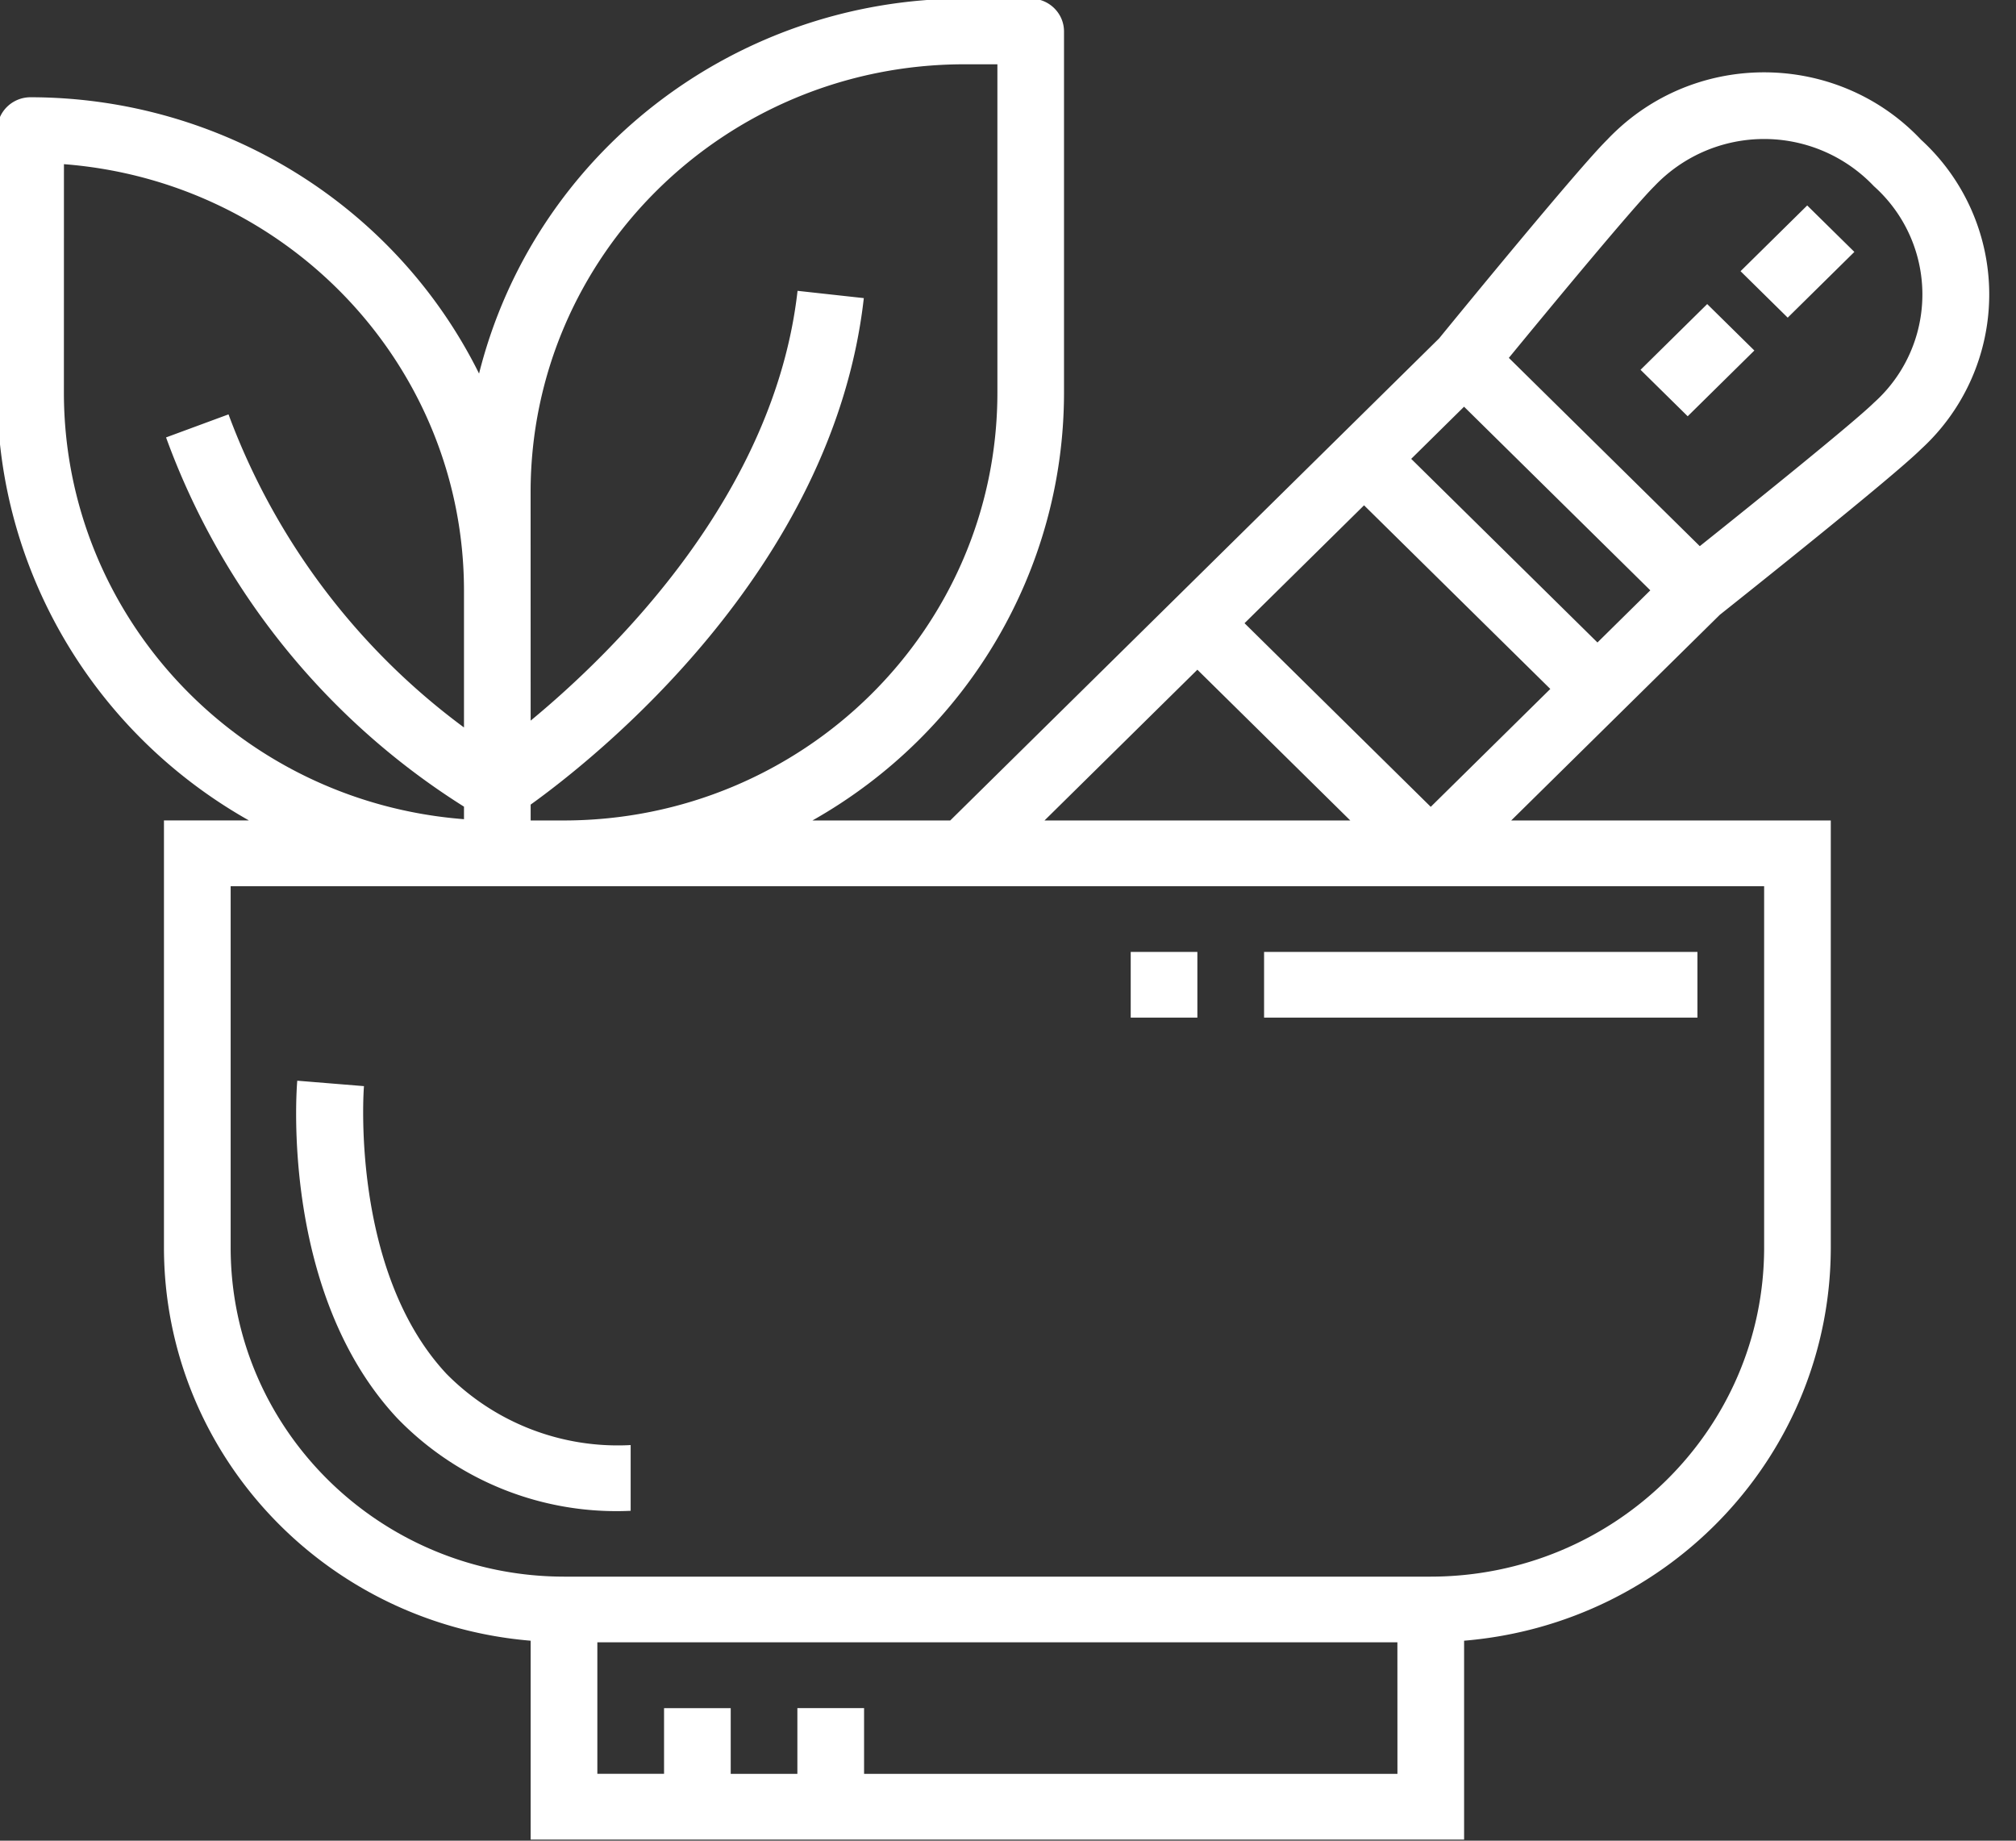 <svg xmlns="http://www.w3.org/2000/svg" width="46" height="42" viewBox="0 0 46 42"><rect x="0" y="0" width="46" height="42" fill="#333333" stroke="none"/><g><g><path fill="#fff" d="M10.19 31.35a5.491 5.491 0 0 0 4.2 1.623v1.5a6.96 6.96 0 0 1-5.325-2.112c-2.662-2.847-2.3-7.504-2.282-7.702l1.522.124c-.006.042-.32 4.21 1.885 6.567zm18.653-9.63h9.888v1.5h-9.888zm-3.043 0h1.521v1.5H25.8zM-.063 8.969v-6c0-.415.341-.75.761-.75 4.351.005 8.32 2.451 10.233 6.305 1.26-5.018 5.823-8.547 11.066-8.556h1.521c.42 0 .76.336.76.75v8.251c-.004 4.03-2.194 7.75-5.74 9.752h3.144l11.155-11c.4-.49 3.177-3.884 3.835-4.533.08-.085.164-.167.25-.246 1.977-1.814 5.072-1.704 6.911.246a4.783 4.783 0 0 1 0 7.061c-.656.649-4.085 3.377-4.592 3.78l-4.759 4.692h7.292v9.752c-.007 4.677-3.642 8.57-8.367 8.964v4.538H12.108v-4.538c-4.726-.394-8.36-4.287-8.367-8.964V18.72h1.938C2.132 16.718-.058 12.998-.063 8.968zm31.948 28.505H13.63v3h1.522v-1.498h1.521v1.499h1.521v-1.5h1.522v1.5h12.17zm2.543-29.308l4.357 4.296c1.294-1.033 3.526-2.832 3.973-3.273a3.311 3.311 0 0 0 0-4.94 3.451 3.451 0 0 0-5.01 0c-.447.44-2.272 2.64-3.32 3.917zM32.2 10.47l4.25 4.19 1.206-1.19-4.25-4.19zm-3.803 3.75l4.249 4.19 2.728-2.69-4.25-4.19zm-4.564 4.501h6.977l-3.489-3.44zm-18.57 1.5v8.252c.004 4.141 3.406 7.497 7.606 7.502h19.777c4.2-.005 7.602-3.36 7.607-7.502v-8.251zm6.845-3.778c1.922-1.588 5.567-5.164 6.09-9.807l1.512.166c-.702 6.232-6.176 10.533-7.602 11.557v.362h.76c5.46-.006 9.883-4.368 9.89-9.752V1.467h-.761c-5.46.006-9.883 4.369-9.89 9.752zM1.458 8.968c.007 5.093 3.98 9.326 9.129 9.724v-.286a16.687 16.687 0 0 1-6.798-8.425l1.425-.526a15.643 15.643 0 0 0 5.373 7.144v-3.13c-.006-5.092-3.98-9.325-9.128-9.723zm38.257-2.78l1.521-1.5 1.076 1.06-1.521 1.5zm-2.282 2.25l1.521-1.5 1.076 1.06-1.521 1.5z"/></g></g></svg>
